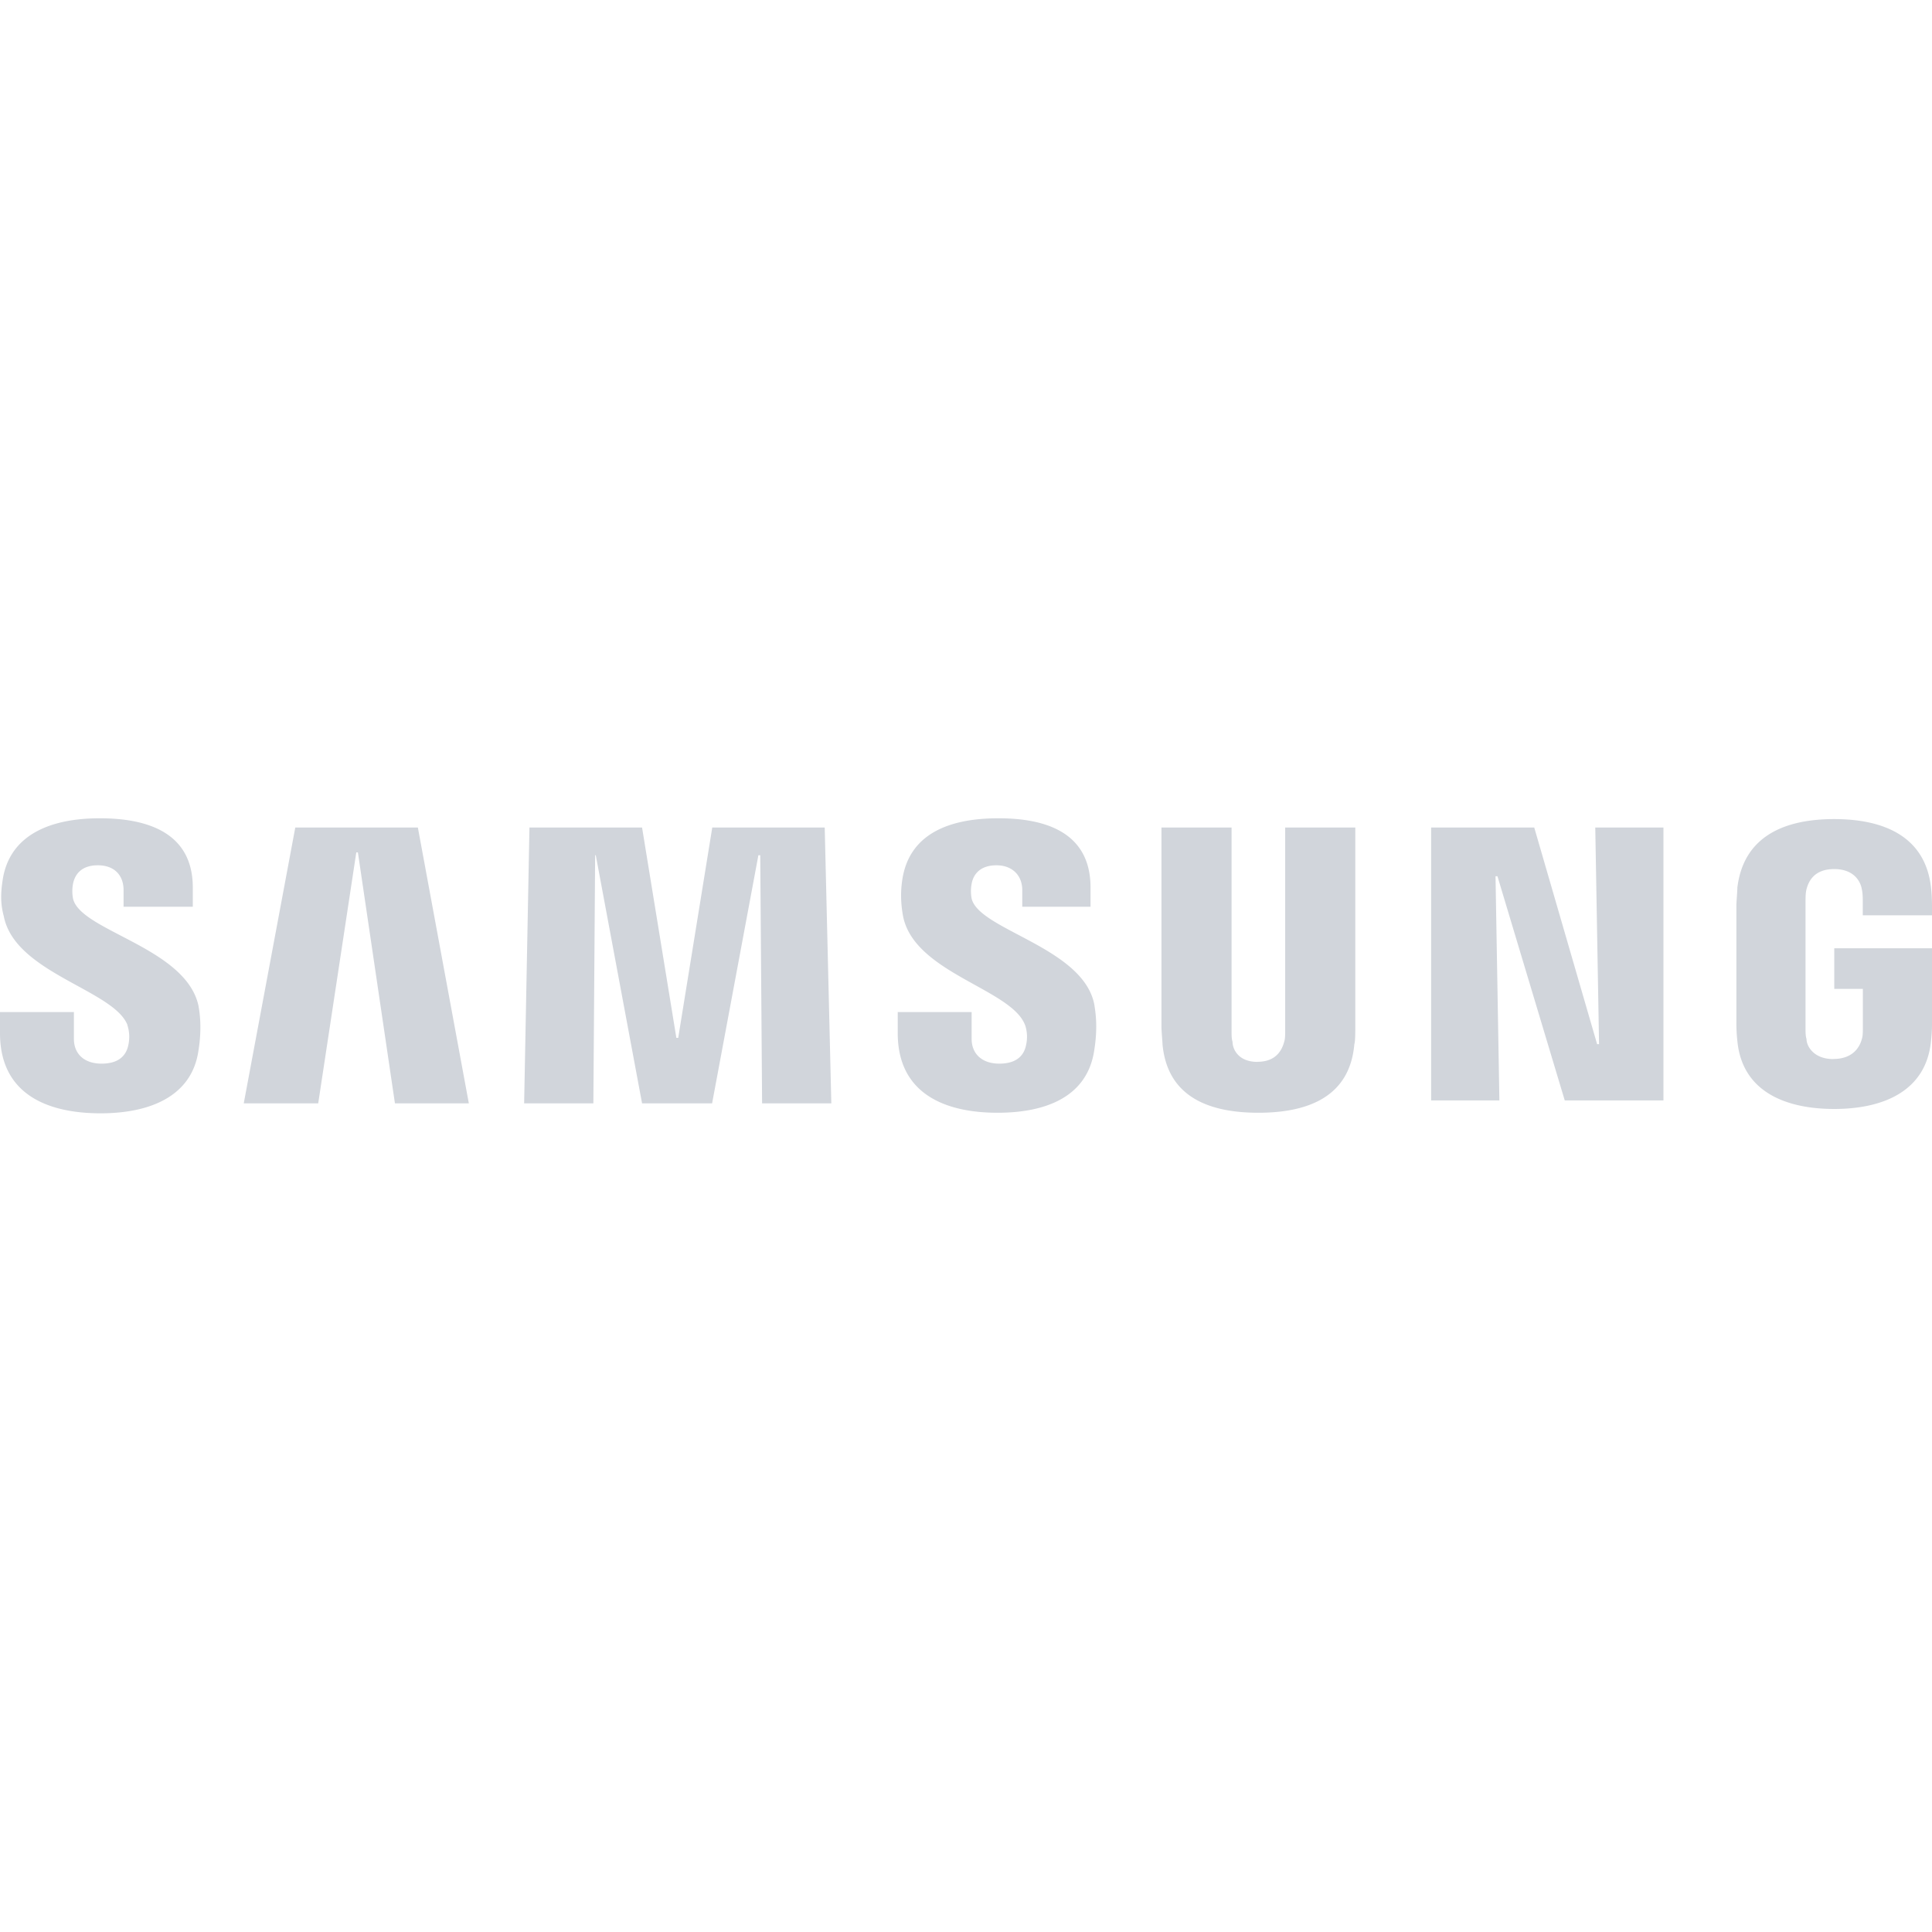 <svg xmlns="http://www.w3.org/2000/svg" width="24" height="24" fill="none" viewBox="0 0 24 24"><g clip-path="url(#a)"><path fill="#D1D5DB" d="m19.817 10.28.047 2.691h-.024l-.781-2.691h-1.281v3.39h.848l-.048-2.785h.024l.836 2.785h1.226v-3.39zm-16.149 0-.64 3.426h.925l.473-3.117h.02l.46 3.117h.918l-.633-3.426zm5.18 0-.423 2.613h-.023l-.426-2.613H6.577l-.066 3.426h.86l.022-3.082h.008l.575 3.082h.87l.575-3.082h.023l.023 3.082h.86l-.082-3.426zm-7.266 2.453a.47.47 0 0 1 .012.25c-.024.117-.106.23-.332.23-.22 0-.344-.125-.344-.308v-.333H0v.262c0 .77.605.996 1.25.996.617 0 1.133-.214 1.215-.777.048-.297.012-.492 0-.562-.16-.723-1.468-.926-1.558-1.329a.5.5 0 0 1 0-.183c.023-.114.101-.23.308-.23s.32.125.32.308v.207h.86v-.239c0-.746-.676-.86-1.157-.86-.61 0-1.113.204-1.203.754-.023.149-.035.29.012.462.137.707 1.364.914 1.536 1.351zm11.152 0a.46.46 0 0 1 .012.25c-.023.117-.106.23-.332.23-.219 0-.344-.125-.344-.308v-.333h-.918v.262c0 .758.595.989 1.239.989.617 0 1.121-.207 1.203-.782.047-.297.012-.48 0-.562-.137-.711-1.433-.926-1.524-1.317a.5.5 0 0 1 0-.183c.02-.114.102-.23.309-.23.195 0 .32.125.32.308v.207h.848v-.239c0-.746-.664-.86-1.145-.86-.61 0-1.102.192-1.192.754-.023.149-.023.29.008.462.14.707 1.344.902 1.515 1.351zm2.887.457c.242 0 .308-.16.332-.25.012-.035.012-.093.012-.128V10.28h.871v2.465c0 .067 0 .195-.012.226-.055.645-.562.852-1.192.852s-1.132-.207-1.191-.852c0-.031-.013-.16-.013-.226V10.28h.871v2.532c0 .047 0 .093.012.129 0 .09.07.25.309.25zm7.153-.035c.254 0 .332-.16.355-.25.012-.035.012-.093.012-.125v-.496h-.355v-.504H24v.918c0 .07 0 .114-.012.23-.059.63-.598.848-1.203.848-.61 0-1.145-.219-1.203-.847a2 2 0 0 1-.012-.23v-1.446c0-.055.012-.172.012-.226.078-.645.594-.852 1.203-.852.605 0 1.132.207 1.203.852.012.1.012.226.012.226v.117h-.86v-.195s0-.082-.012-.129c-.012-.078-.082-.25-.343-.25-.255 0-.32.16-.344.25-.012.047-.012.106-.012.164v1.57c0 .043 0 .09.012.126 0 .09.09.25.332.25"/></g><defs><clipPath id="a"><path fill="#fff" d="M0 0h24v24H0z"/></clipPath></defs></svg>